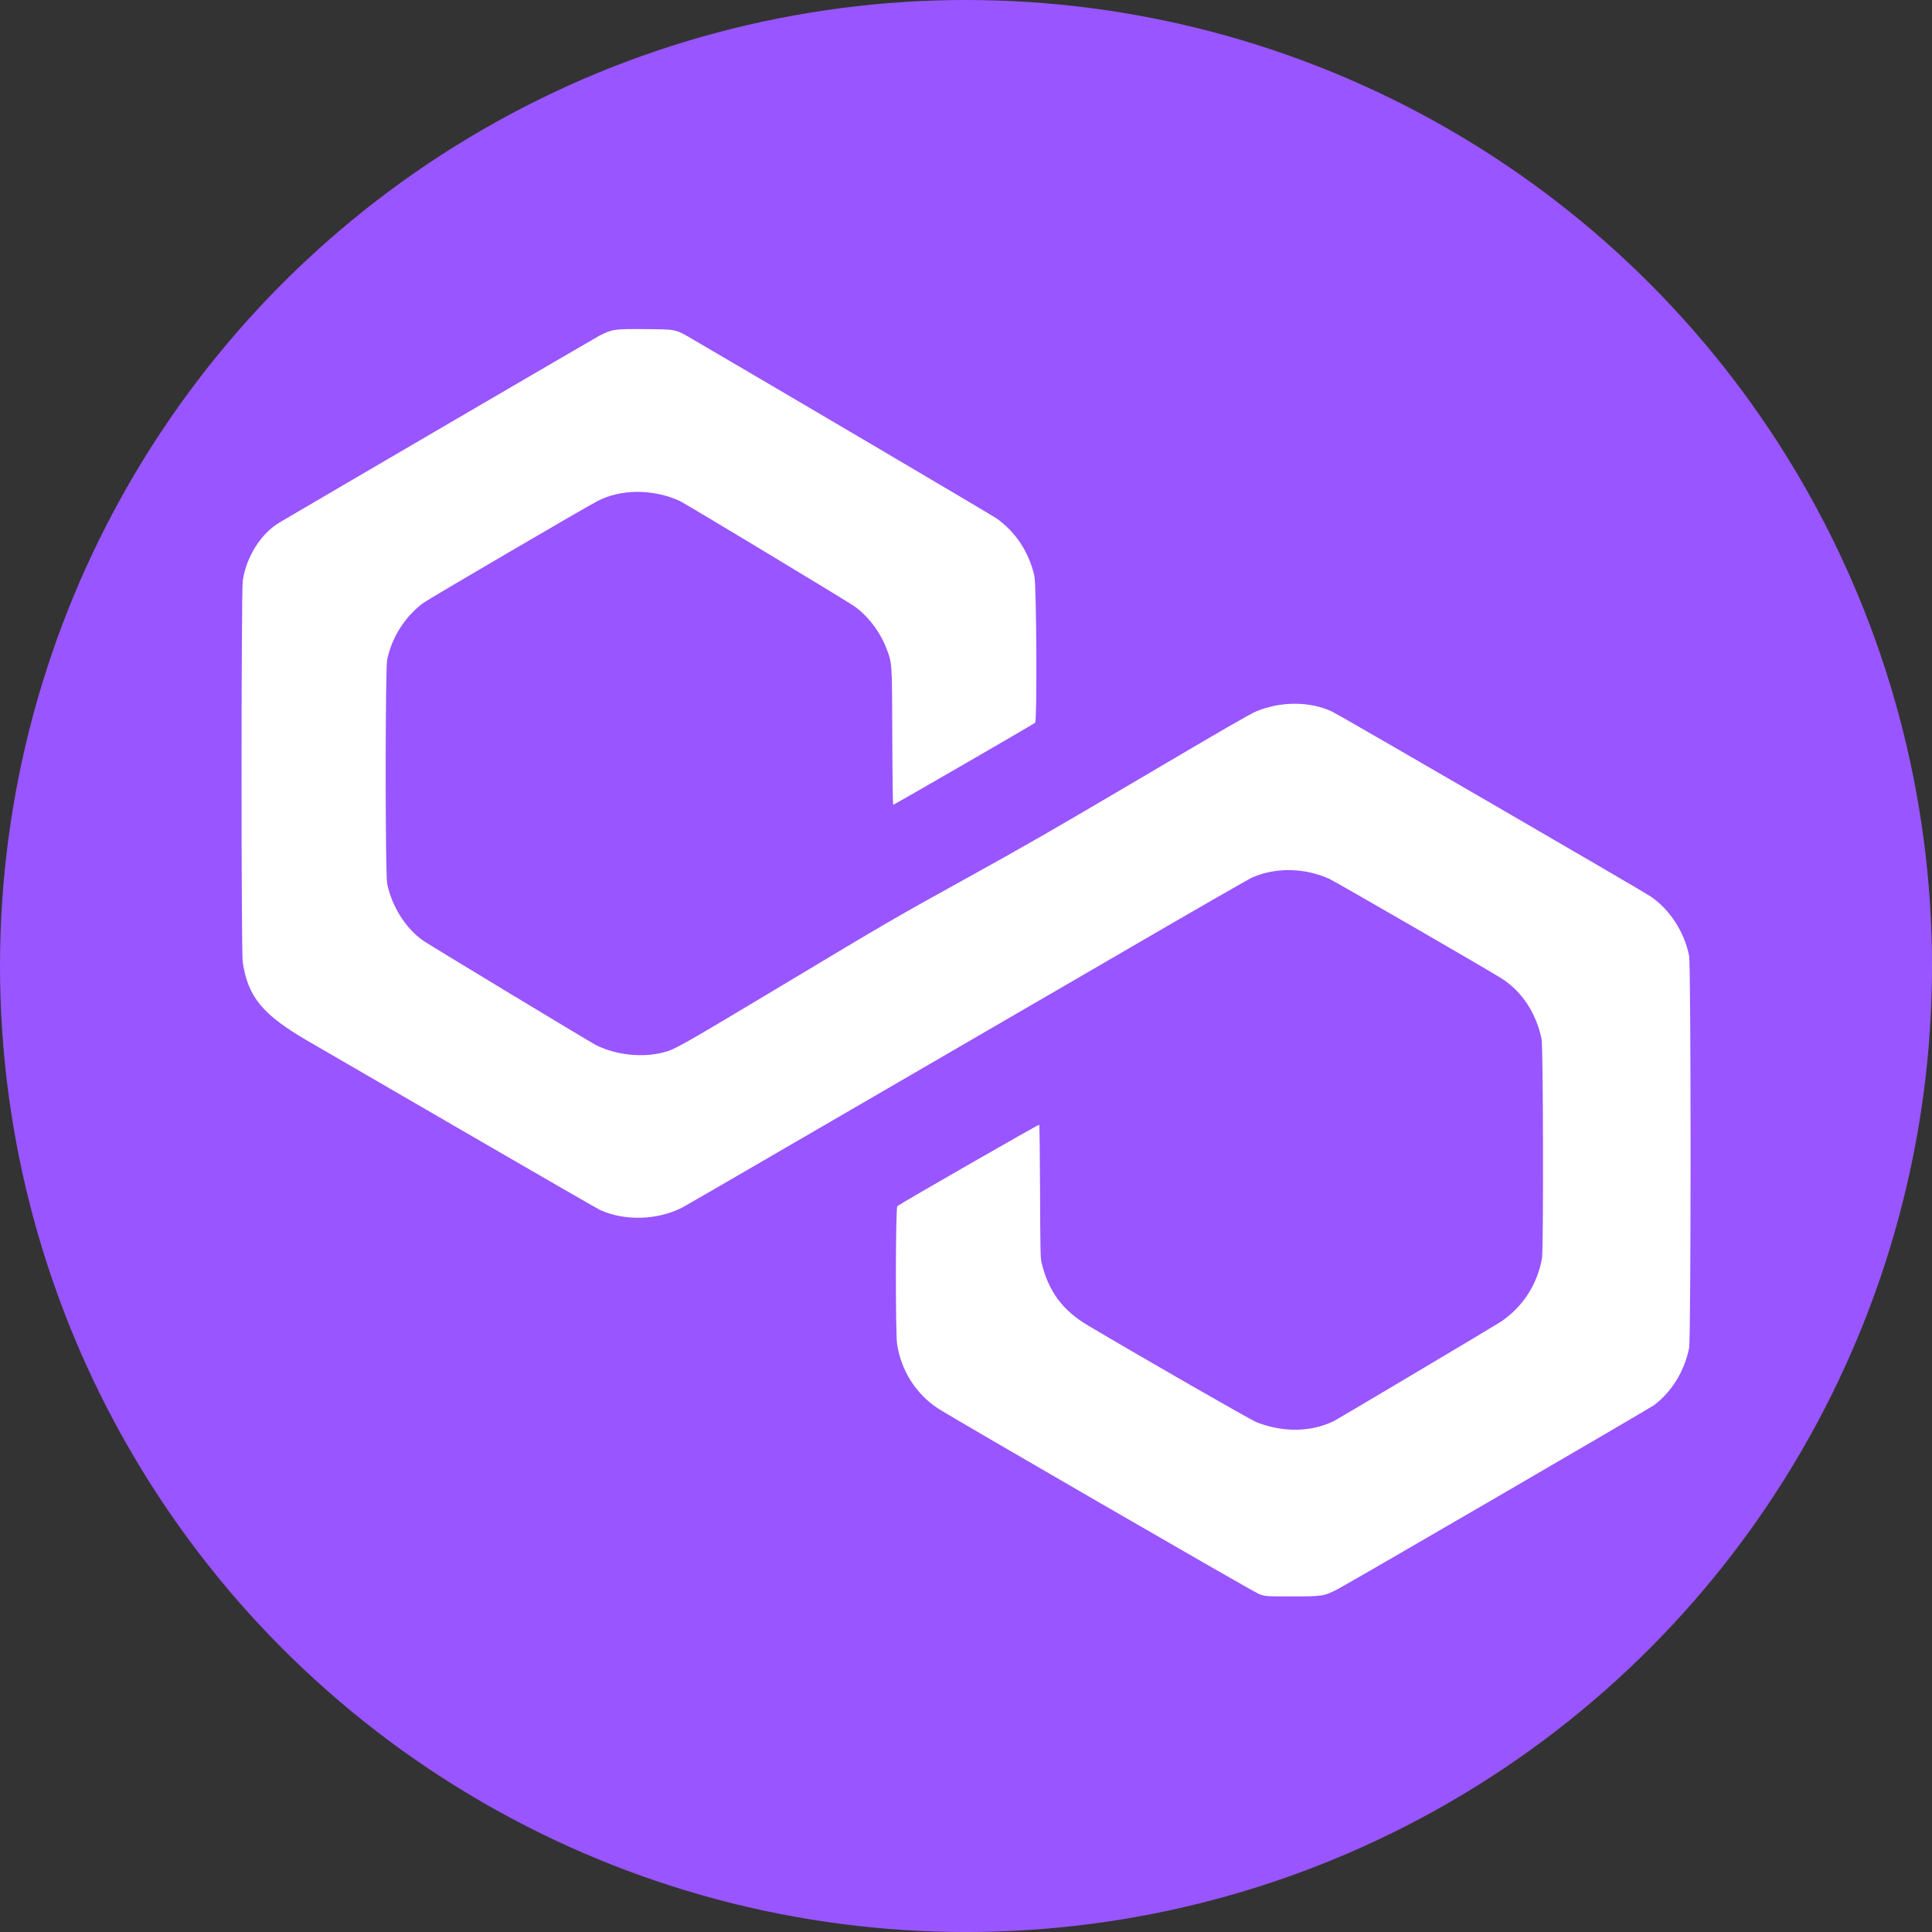<?xml version="1.0" encoding="UTF-8" standalone="no"?>
<!-- Created with Inkscape (http://www.inkscape.org/) -->

<svg
   version="1.1"
   id="svg9"
   width="85.333"
   height="85.333"
   viewBox="0 0 85.333 85.333"
   sodipodi:docname="polygon-logo.svg"
   inkscape:version="1.1.1 (3bf5ae0d25, 2021-09-20)"
   xmlns:inkscape="http://www.inkscape.org/namespaces/inkscape"
   xmlns:sodipodi="http://sodipodi.sourceforge.net/DTD/sodipodi-0.dtd"
   xmlns="http://www.w3.org/2000/svg"
   xmlns:svg="http://www.w3.org/2000/svg">
  <rect x="0" y="0" width="85.333" height="85.333" fill="#333333" stroke="none"/>
  <defs
     id="defs13" />
  <sodipodi:namedview
     id="namedview11"
     pagecolor="#505050"
     bordercolor="#eeeeee"
     borderopacity="1"
     inkscape:pageshadow="0"
     inkscape:pageopacity="0"
     inkscape:pagecheckerboard="0"
     showgrid="false"
     width="85.333px"
     inkscape:zoom="8"
     inkscape:cx="63.4375"
     inkscape:cy="40.9375"
     inkscape:window-width="1920"
     inkscape:window-height="1017"
     inkscape:window-x="-8"
     inkscape:window-y="-8"
     inkscape:window-maximized="1"
     inkscape:current-layer="layer3" />
  <g
     inkscape:groupmode="layer"
     id="layer3"
     inkscape:label="Layer 1"
     style="display:inline">
    <circle
       style="fill:#9955ff;stroke:none"
       id="path8819"
       cx="42.667"
       cy="42.667"
       r="42.667" />
    <path
       style="fill:#ffffff;stroke-width:0.032"
       d="m 55.563,70.382 c -0.302,-0.126 -13.532,-7.778 -14.137,-8.176 -0.967,-0.637 -1.623,-1.668 -1.802,-2.831 -0.078,-0.505 -0.069,-6.034 0.009,-6.101 0.136,-0.115 6.243,-3.621 6.267,-3.597 0.015,0.015 0.032,1.34 0.038,2.946 0.01,2.602 0.017,2.943 0.065,3.144 0.305,1.266 0.926,2.109 2.044,2.772 2.484,1.474 7.188,4.174 7.457,4.28 1.174,0.462 2.437,0.437 3.434,-0.066 0.194,-0.098 7.149,-4.236 7.359,-4.378 0.963,-0.653 1.609,-1.653 1.809,-2.797 0.072,-0.415 0.056,-9.323 -0.018,-9.686 -0.231,-1.133 -0.864,-2.097 -1.753,-2.668 -0.519,-0.334 -7.393,-4.308 -7.637,-4.415 -1.09,-0.481 -2.337,-0.504 -3.368,-0.062 -0.15,0.064 -2.445,1.381 -5.101,2.927 -2.655,1.545 -6.286,3.654 -8.068,4.686 -1.782,1.032 -5.178,3.004 -7.546,4.382 -2.368,1.378 -4.389,2.548 -4.491,2.599 -1.105,0.555 -2.533,0.596 -3.618,0.103 -0.106,-0.048 -2.849,-1.629 -6.095,-3.513 -3.247,-1.884 -6.314,-3.664 -6.817,-3.955 -1.989,-1.152 -2.64,-1.938 -2.873,-3.472 -0.071,-0.465 -0.069,-16.383 0.002,-16.858 0.158,-1.063 0.808,-2.089 1.632,-2.574 1.913,-1.128 13.982,-8.176 14.12,-8.245 0.578,-0.29 0.641,-0.3 2.003,-0.29 1.427,0.011 1.332,-0.011 2.173,0.481 4.127,2.41 13.179,7.747 13.369,7.882 0.838,0.596 1.418,1.474 1.664,2.522 0.099,0.421 0.129,6.418 0.033,6.502 -0.08,0.07 -6.221,3.62 -6.262,3.62 -0.022,0 -0.036,-0.995 -0.044,-3.008 -0.012,-3.322 -0.006,-3.227 -0.257,-3.89 -0.28,-0.739 -0.837,-1.467 -1.44,-1.882 -0.391,-0.269 -7.47,-4.538 -7.691,-4.638 -1.177,-0.535 -2.586,-0.535 -3.628,0.002 -0.54,0.278 -7.508,4.354 -7.718,4.515 -0.803,0.614 -1.363,1.497 -1.575,2.485 -0.09,0.422 -0.09,9.491 2.2e-5,9.913 0.218,1.02 0.822,1.97 1.594,2.509 0.271,0.189 7.367,4.478 7.619,4.605 0.881,0.444 2.037,0.571 2.985,0.328 0.515,-0.132 0.75,-0.265 5.453,-3.086 4.472,-2.683 4.825,-2.888 7.843,-4.555 2.7,-1.492 3.844,-2.149 7.86,-4.518 3.58,-2.111 4.781,-2.805 5.043,-2.911 1.103,-0.447 2.372,-0.439 3.346,0.021 0.325,0.154 13.744,7.941 14.066,8.163 0.846,0.584 1.479,1.56 1.693,2.612 0.088,0.432 0.088,16.904 4.15e-4,17.336 -0.208,1.022 -0.781,1.95 -1.558,2.524 -0.21,0.155 -13.566,7.922 -13.987,8.134 -0.594,0.299 -0.651,0.308 -1.989,0.307 -1.208,0 -1.208,0 -1.503,-0.124 z"
       id="path14958" />
  </g>
</svg>
